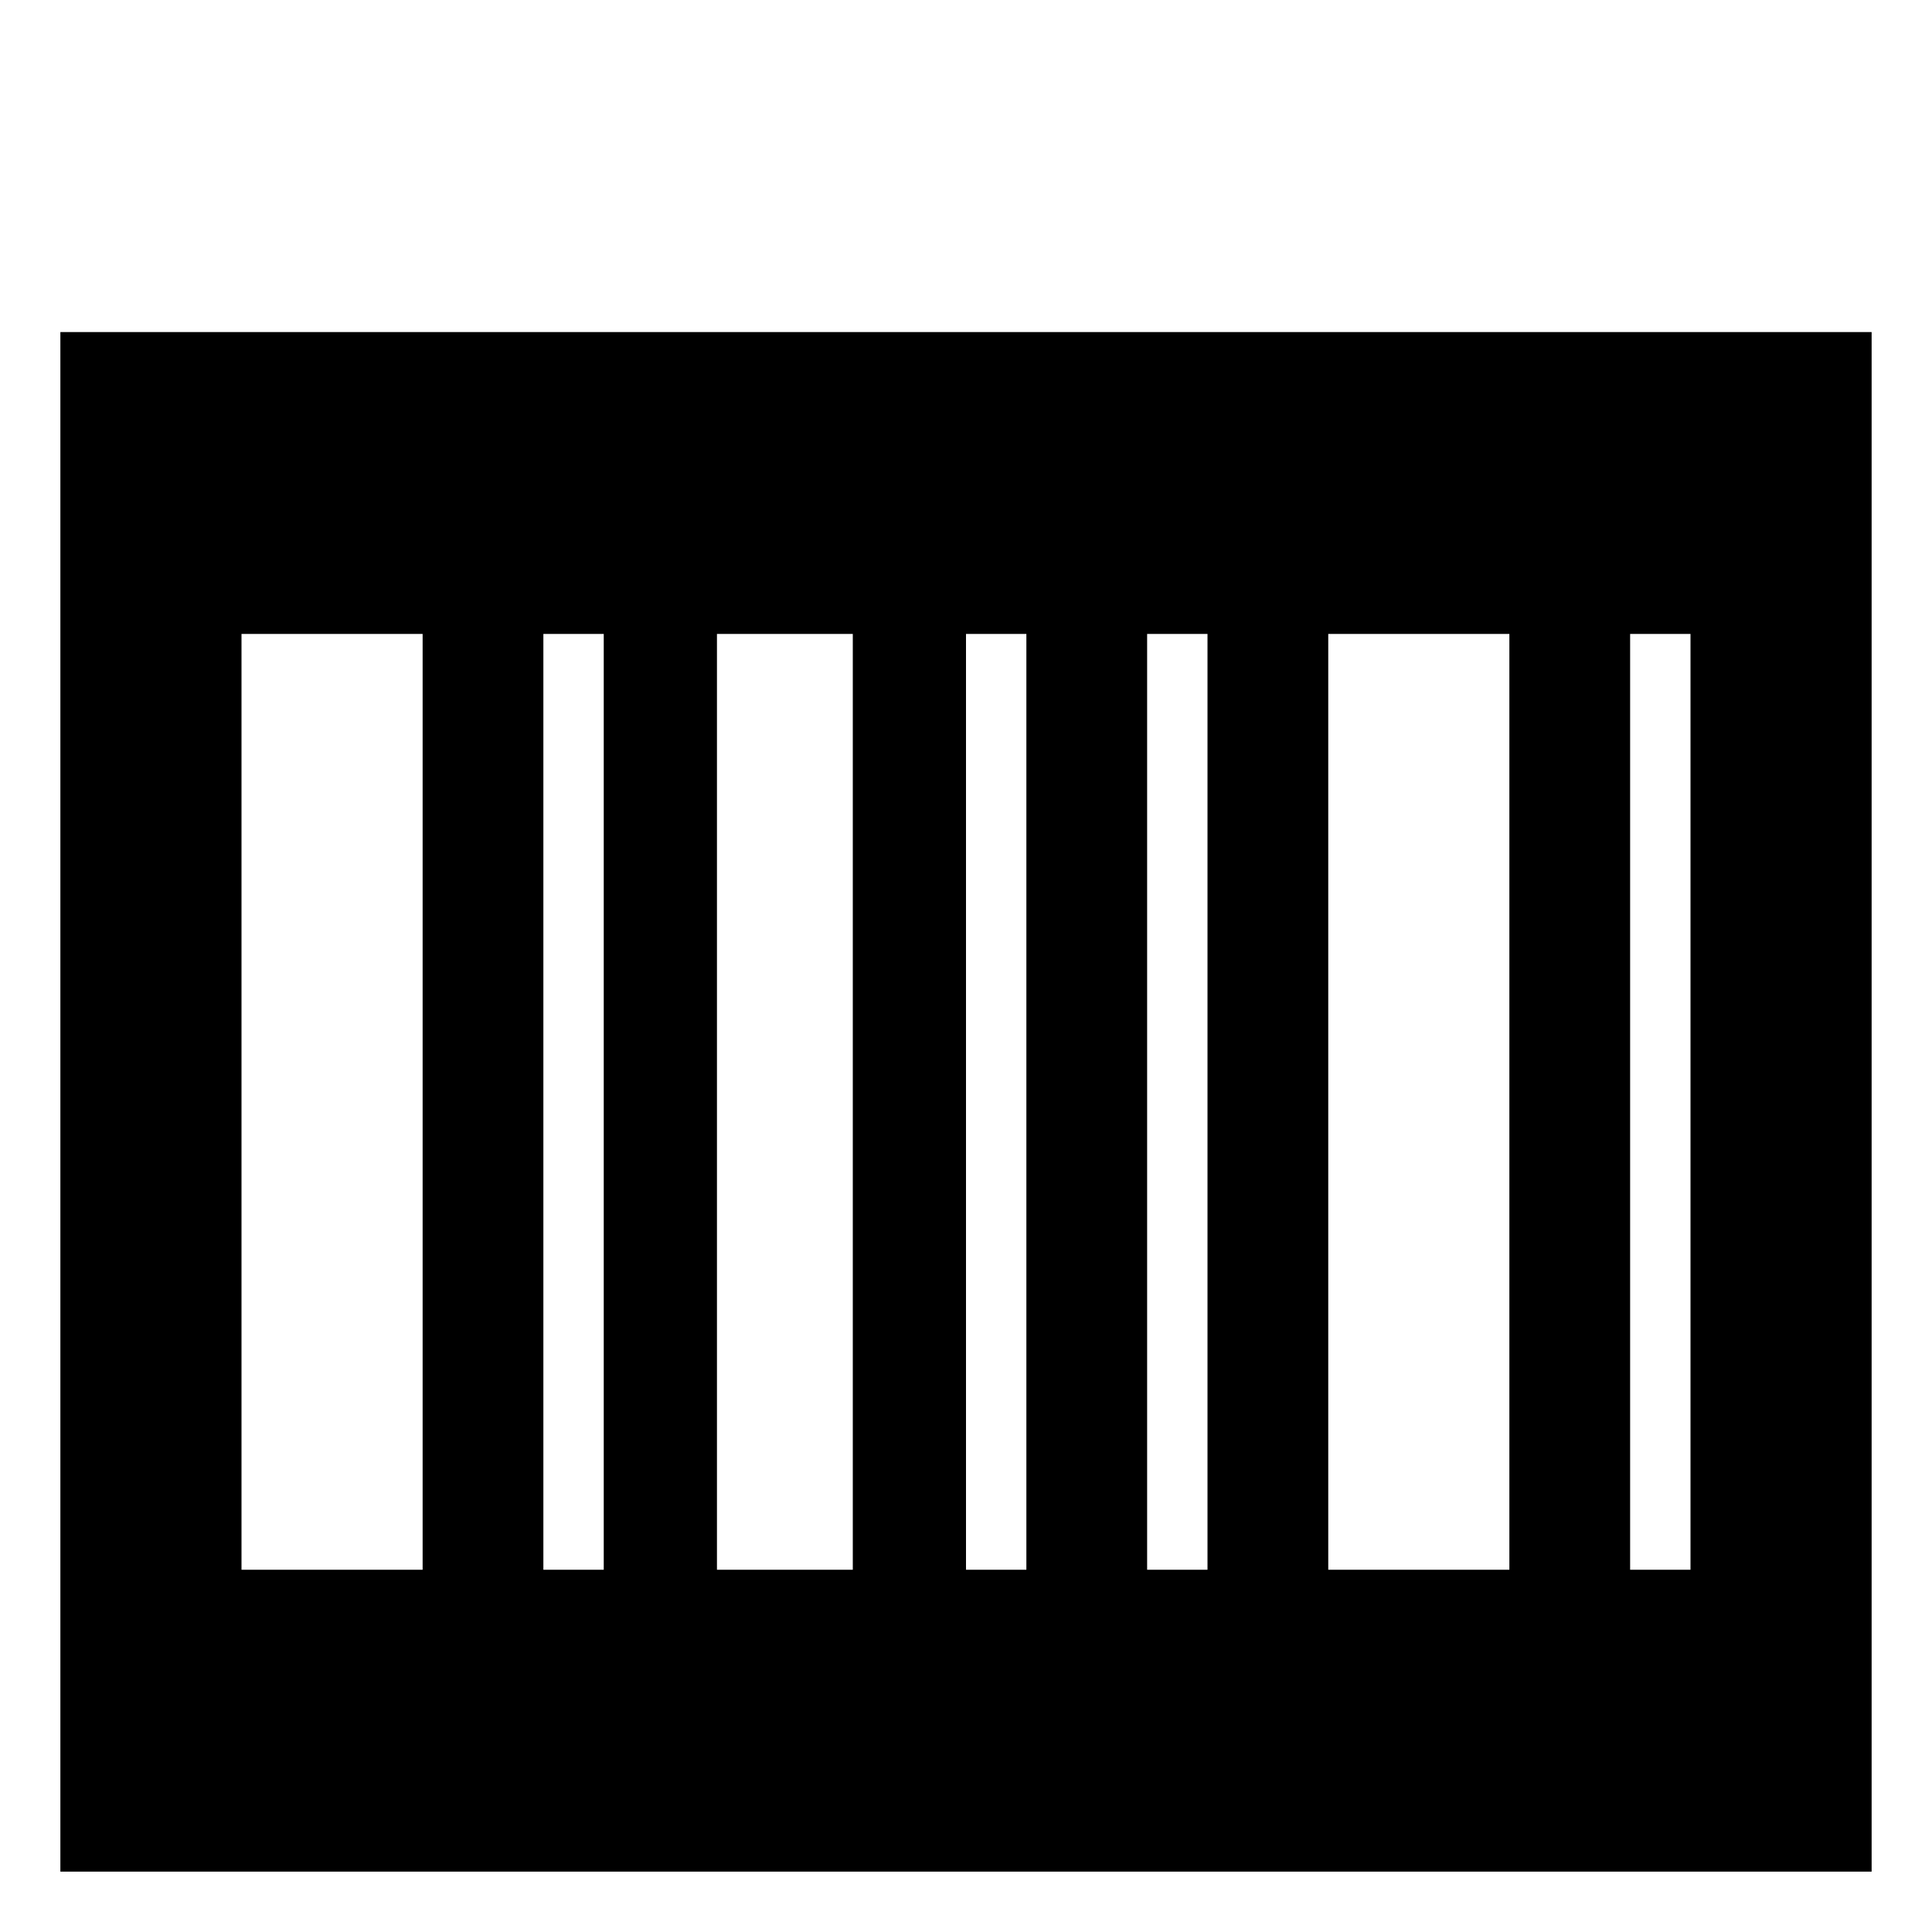 <svg xmlns="http://www.w3.org/2000/svg" viewBox="0 0 512 512">
  <defs>
    <style>
      .a {
        fill: currentColor;
      }
    </style>
  </defs>
  <title>barcode</title>
  <path class="a" d="M16,88V496H496V88ZM64,416V168h48V416Zm80,0V168h16V416Zm46,0V168h36V416Zm66,0V168h16V416Zm48,0V168h16V416Zm48,0V168h48V416Zm80,0V168h16V416Z"/>
</svg>
